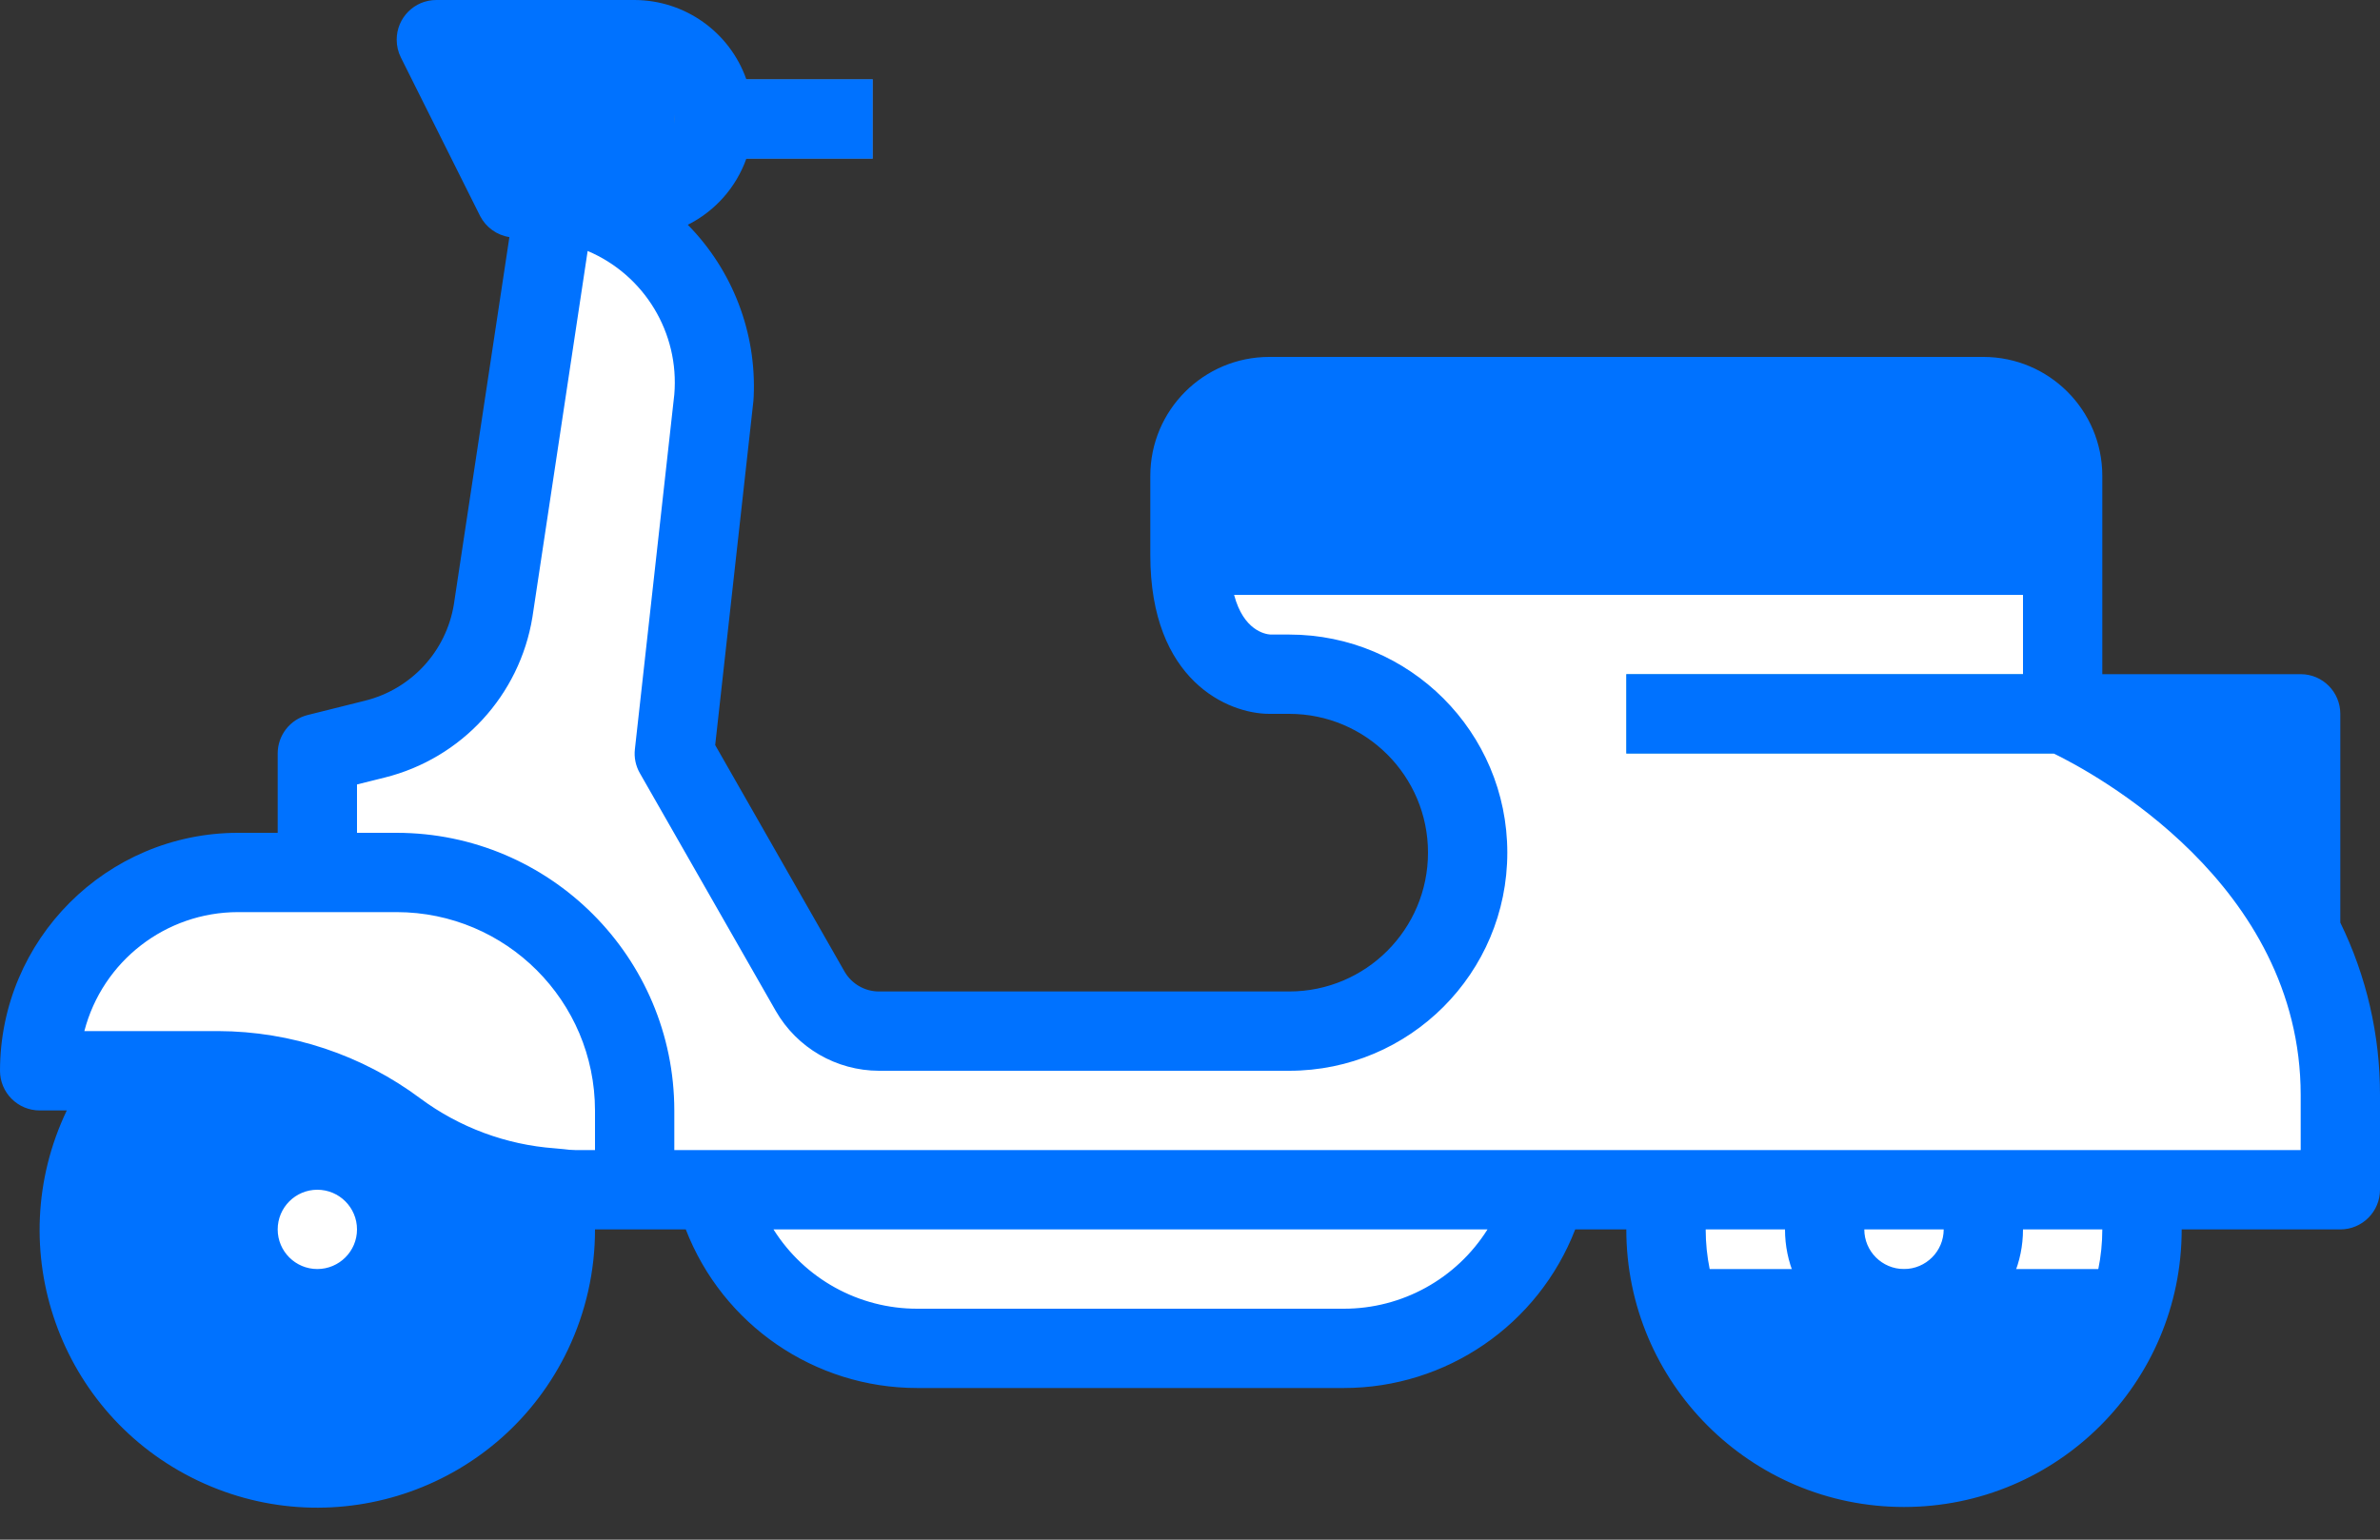 <svg width="34" height="22" viewBox="0 0 34 22" fill="none" xmlns="http://www.w3.org/2000/svg">
<rect x="0" y="0" width="34" height="22" fill="#333333" stroke="none"/>
<path d="M27.2 20.967C29.078 20.967 30.6 19.444 30.6 17.567C30.6 15.689 29.078 14.167 27.2 14.167C25.322 14.167 23.8 15.689 23.8 17.567C23.8 19.444 25.322 20.967 27.2 20.967Z" fill="#0072FF"/>
<path d="M27.2 18.7C27.826 18.7 28.334 18.192 28.334 17.567C28.334 16.941 27.826 16.433 27.2 16.433C26.574 16.433 26.067 16.941 26.067 17.567C26.067 18.192 26.574 18.7 27.2 18.7Z" fill="#D0D7DF"/>
<path d="M4.534 20.967C6.412 20.967 7.934 19.444 7.934 17.567C7.934 15.689 6.412 14.167 4.534 14.167C2.656 14.167 1.134 15.689 1.134 17.567C1.134 19.444 2.656 20.967 4.534 20.967Z" fill="#0072FF"/>
<path d="M9.067 2.833H7.367L6.234 0.567H9.067C9.693 0.567 10.2 1.074 10.2 1.7C10.2 2.326 9.693 2.833 9.067 2.833Z" fill="#0072FF"/>
<path d="M32.867 13.329V10.2H29.467C30.896 10.867 32.084 11.96 32.867 13.329Z" fill="#0072FF"/>
<path d="M12.467 2.267H10.2C9.888 2.267 9.634 2.013 9.634 1.7C9.634 1.387 9.888 1.133 10.2 1.133H12.467V2.267Z" fill="#697B8C"/>
<path d="M33.433 15.649C33.433 11.9 29.466 10.2 29.466 10.2V7.933H17C17 9.633 18.133 9.633 18.133 9.633H18.416C19.825 9.633 20.966 10.775 20.966 12.183C20.966 13.591 19.825 14.733 18.416 14.733H12.558C12.151 14.733 11.775 14.515 11.573 14.162L9.633 10.767L10.2 5.667C10.294 4.277 9.31 3.046 7.933 2.833L7.044 8.734C6.896 9.624 6.234 10.341 5.358 10.56L4.533 10.767V12.466H5.667C7.544 12.466 9.067 13.989 9.067 15.867V17H33.433V15.649H33.433Z" fill="white"/>
<path d="M5.667 12.467H3.401C1.836 12.467 0.567 13.735 0.567 15.3H3.117C4.037 15.3 4.932 15.598 5.667 16.15C6.312 16.628 7.078 16.913 7.877 16.973C7.991 16.982 8.104 17 8.217 17H9.067V15.867C9.067 13.989 7.545 12.467 5.667 12.467Z" fill="white"/>
<path d="M18.134 5.667H28.334C28.96 5.667 29.467 6.174 29.467 6.8V7.933H17V6.8C17 6.174 17.508 5.667 18.134 5.667Z" fill="#0072FF"/>
<path d="M10.2 17C10.533 18.332 11.73 19.267 13.103 19.267H19.197C20.57 19.267 21.767 18.332 22.1 17H10.2Z" fill="white"/>
<path d="M29.467 9.633H23.234V10.767H29.467V9.633Z" fill="#61BDC7"/>
<path d="M4.533 18.7C5.159 18.7 5.666 18.192 5.666 17.567C5.666 16.941 5.159 16.433 4.533 16.433C3.907 16.433 3.399 16.941 3.399 17.567C3.399 18.192 3.907 18.7 4.533 18.7Z" fill="white"/>
<path d="M30.549 17H28.177C28.386 17.349 28.386 17.784 28.177 18.133H30.549C30.617 17.759 30.617 17.375 30.549 17Z" fill="white"/>
<path d="M26.066 17.567C26.067 17.367 26.121 17.172 26.223 17H23.85C23.782 17.374 23.782 17.759 23.85 18.133H26.223C26.121 17.962 26.067 17.766 26.066 17.567Z" fill="white"/>
<path d="M26.067 17.567C26.068 17.766 26.122 17.962 26.224 18.133H28.177C28.386 17.784 28.386 17.349 28.177 17H26.224C26.122 17.172 26.068 17.367 26.067 17.567Z" fill="white"/>
<path d="M33.433 10.2C33.433 9.887 33.179 9.633 32.867 9.633H30.033V6.8C30.033 5.861 29.272 5.1 28.333 5.1H18.133C17.194 5.1 16.433 5.861 16.433 6.8V7.933C16.433 9.726 17.545 10.2 18.133 10.2H18.417C19.512 10.2 20.4 11.088 20.4 12.183C20.4 13.279 19.512 14.167 18.417 14.167H12.557C12.354 14.167 12.167 14.059 12.065 13.883L10.217 10.646L10.763 5.729C10.765 5.709 10.767 5.688 10.767 5.667C10.808 4.753 10.467 3.864 9.826 3.212C10.216 3.016 10.516 2.678 10.662 2.267H12.467V1.133H10.662C10.423 0.457 9.785 0.003 9.067 0H6.233C5.921 0 5.667 0.253 5.667 0.567C5.667 0.655 5.687 0.742 5.726 0.82L6.859 3.087C6.942 3.248 7.097 3.36 7.277 3.388L6.483 8.641C6.372 9.308 5.876 9.846 5.219 10.011L4.394 10.217C4.142 10.281 3.967 10.507 3.967 10.767V11.9H3.4C1.523 11.902 0.002 13.423 0 15.3C0 15.613 0.254 15.867 0.567 15.867H0.954C0.01 17.844 0.847 20.211 2.824 21.155C4.801 22.099 7.169 21.262 8.113 19.285C8.369 18.748 8.501 18.161 8.5 17.567H9.797C10.325 18.932 11.639 19.833 13.103 19.833H19.197C20.661 19.833 21.975 18.932 22.503 17.567H23.233C23.233 19.757 25.009 21.533 27.2 21.533C29.391 21.533 31.167 19.757 31.167 17.567H33.433C33.746 17.567 34 17.313 34 17V15.649C34.002 14.794 33.808 13.951 33.433 13.183V10.2H33.433ZM32.3 10.767V11.553C32.034 11.271 31.749 11.008 31.445 10.767H32.3ZM17.567 6.8C17.567 6.487 17.82 6.233 18.133 6.233H28.333C28.646 6.233 28.9 6.487 28.9 6.8V7.367H17.567V6.8ZM7.15 1.133H9.067C9.379 1.133 9.633 1.387 9.633 1.7C9.633 2.013 9.379 2.267 9.067 2.267H7.717L7.15 1.133ZM4.533 20.4C2.971 20.402 1.702 19.138 1.7 17.576C1.699 16.959 1.899 16.359 2.271 15.867H3.117C3.398 15.87 3.679 15.907 3.952 15.975C3.07 16.296 2.615 17.271 2.936 18.154C3.257 19.036 4.232 19.492 5.114 19.17C5.789 18.925 6.236 18.283 6.233 17.566C6.231 17.405 6.206 17.246 6.158 17.092C6.241 17.13 6.326 17.166 6.412 17.202C6.484 17.23 6.557 17.259 6.63 17.281C6.758 17.325 6.888 17.362 7.02 17.394C7.094 17.413 7.168 17.432 7.247 17.447C7.287 17.456 7.326 17.469 7.367 17.475C7.367 17.505 7.367 17.532 7.367 17.564C7.366 19.13 6.098 20.399 4.533 20.4ZM3.967 17.567C3.967 17.254 4.221 17 4.533 17C4.846 17 5.1 17.254 5.1 17.567C5.1 17.879 4.846 18.133 4.533 18.133C4.221 18.133 3.967 17.88 3.967 17.567ZM8.5 16.433H8.217C8.162 16.432 8.106 16.428 8.052 16.42L7.923 16.408C7.23 16.357 6.565 16.11 6.007 15.697C5.172 15.073 4.158 14.736 3.117 14.733H1.205C1.465 13.733 2.367 13.034 3.4 13.033H5.667C7.231 13.035 8.498 14.303 8.5 15.867V16.433ZM19.197 18.7H13.103C12.27 18.701 11.494 18.273 11.05 17.567H21.25C20.806 18.273 20.03 18.701 19.197 18.7ZM27.2 20.4C25.636 20.398 24.368 19.131 24.367 17.567H25.5C25.5 18.506 26.261 19.267 27.2 19.267C28.139 19.267 28.9 18.506 28.9 17.567H30.033C30.032 19.131 28.764 20.398 27.2 20.4ZM26.633 17.567H27.767C27.767 17.879 27.513 18.133 27.2 18.133C26.887 18.133 26.633 17.88 26.633 17.567ZM32.867 16.433H9.633V15.867C9.631 13.677 7.856 11.902 5.667 11.9H5.1V11.209L5.497 11.11C6.594 10.836 7.424 9.935 7.606 8.818L8.395 3.586C9.207 3.93 9.707 4.757 9.633 5.636L9.07 10.704C9.056 10.823 9.081 10.944 9.141 11.048L11.082 14.444C11.385 14.973 11.948 15.299 12.557 15.3H18.417C20.138 15.3 21.533 13.905 21.533 12.183C21.533 10.462 20.138 9.067 18.417 9.067H18.149C18.074 9.062 17.765 9.01 17.63 8.5H28.9V9.633H23.233V10.767H29.34C29.896 11.038 32.867 12.623 32.867 15.649V16.433Z" fill="#0072FF"/>
</svg>
